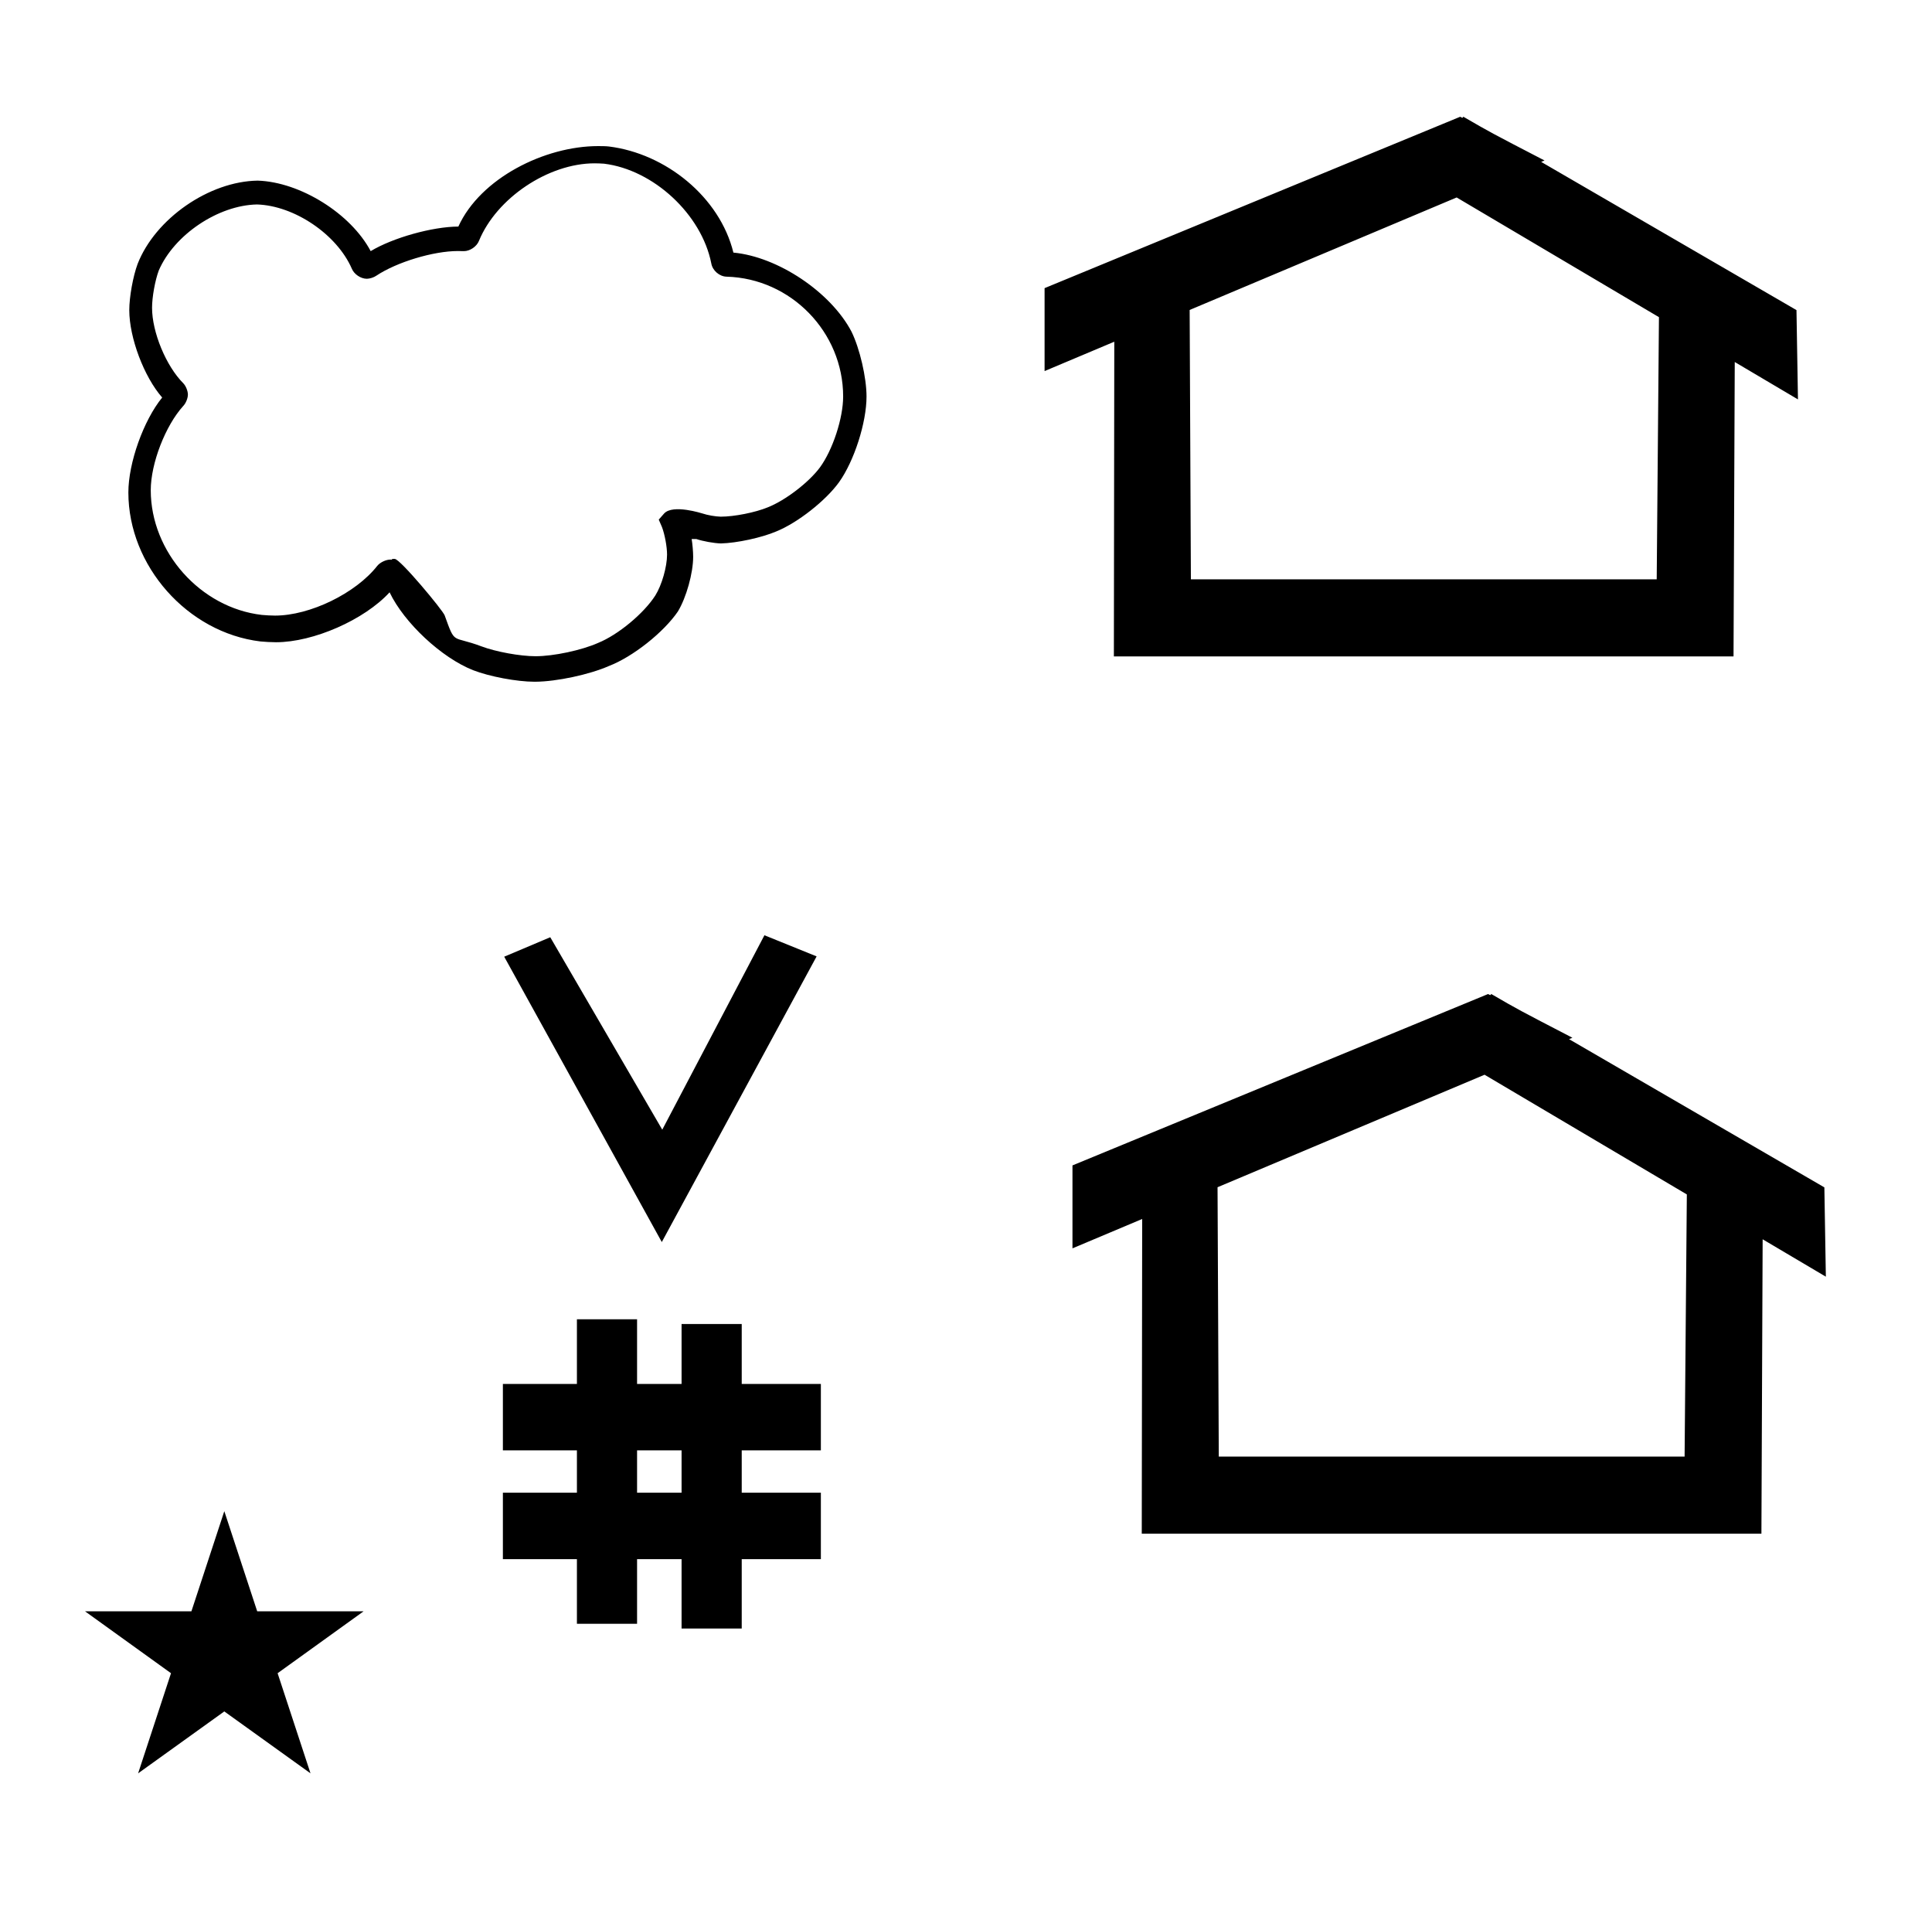 <?xml version="1.0" standalone="no"?>
<!DOCTYPE svg PUBLIC "-//W3C//DTD SVG 1.1//EN" "http://www.w3.org/Graphics/SVG/1.1/DTD/svg11.dtd" >
<svg xmlns="http://www.w3.org/2000/svg" xmlns:xlink="http://www.w3.org/1999/xlink" version="1.1" viewBox="-10 0 1008 1000">
  <g transform="matrix(1 0 0 -1 0 800)">
   <path fill="currentColor"
d="M909 0h-323.297l0.217 164.161c-12.123 -5.106 -24.247 -10.213 -36.37 -15.319v43.264l216.847 89.398c0.62 -0.281 1.396 -1.044 1.569 0.056c14.045 -8.152 14.045 -8.152 42.422 -22.866l-1.753 -0.737l133.207 -77.307
l0.775 -46.587c-10.993 6.503 -21.985 13.006 -32.978 19.51zM625.885 40.216h243.036l1.167 136.753l-105.537 62.435l-139.312 -58.682zM34.355 -40.48h55.515l17.161 52.226l17.16 -52.226h55.516l-44.867 -32.296l17.161 -52.225
l-44.97 32.296l-44.971 -32.296l17.161 52.225zM335.287 152.125l-82.222 148.848l24.023 10.148l58.44 -100.383l53.303 101.418l27.229 -11.025zM252.374 -13.275v34.664h38.626v22.071h-38.626v34.664h38.626v33.715h31.383v-33.715h23.22
v31.254h31.383v-31.254h41.292v-34.664h-41.292v-22.071h41.292v-34.664h-41.292v-36.185h-31.383v36.185h-23.22v-33.725h-31.383v33.725h-38.626zM322.383 21.389h23.22v22.071h-23.22v-22.071zM894.449 457.597h-323.297l0.217 164.161
c-12.123 -5.106 -24.247 -10.213 -36.37 -15.319v43.264l216.847 89.398c0.62 -0.281 1.396 -1.044 1.569 0.056c14.045 -8.152 14.045 -8.152 42.422 -22.866l-1.753 -0.737l133.207 -77.307l0.775 -46.587
c-10.993 6.503 -21.985 13.006 -32.978 19.51zM611.334 497.812h243.036l1.167 136.753l-105.537 62.435l-139.312 -58.682zM269.372 444.398c-0.143 -0.002 -0.375 -0.002 -0.519 -0.002c-9.151 0 -23.499 2.698 -32.026 6.023
c-16.432 6.481 -35.949 24.678 -43.563 40.617c-13.199 -14.373 -39.749 -26.037 -59.264 -26.037c-2.25 0 -5.894 0.184 -8.131 0.411c-38.03 4.596 -68.894 39.414 -68.894 77.721c0 15.4 7.903 37.581 17.644 49.51
c-9.476 10.793 -17.167 31.207 -17.167 45.569c0 6.876 1.95 17.689 4.354 24.133c9.228 23.621 37.297 43.081 62.654 43.435c22.159 -0.707 48.563 -17.181 58.94 -36.773c11.653 7.003 32.147 12.743 45.741 12.813
c11.527 25.29 45.107 41.972 72.902 41.972c1.559 0 4.093 -0.012 5.641 -0.203c29.646 -3.668 57.829 -26.343 64.961 -55.351c23.199 -2.141 50.81 -20.624 61.63 -41.257c4.32 -8.828 7.827 -23.969 7.827 -33.799
c0 -13.621 -6.435 -33.667 -14.362 -44.743c-6.986 -9.663 -21.624 -21.144 -32.673 -25.625c-7.658 -3.274 -20.632 -6.087 -28.957 -6.279c-3.632 0.102 -9.372 1.135 -12.813 2.306h-2.434
c0.434 -2.539 0.786 -6.692 0.786 -9.27c0 -8.487 -3.566 -21.268 -7.962 -28.528c-7.481 -10.957 -23.612 -23.7 -36.004 -28.444c-10.102 -4.458 -27.266 -8.132 -38.31 -8.199zM194.546 508.462h1.409
c2.821 0 25.072 -26.77 26.045 -29.462c5.688 -15.745 3.521 -10.243 19.185 -16.15c7.538 -2.843 20.192 -5.148 28.248 -5.148c9.41 0 24.019 3.109 32.613 6.94c10.404 4.21 23.779 15.288 29.852 24.73
c3.383 5.402 6.128 14.965 6.128 21.341c0 4.111 -1.195 10.566 -2.668 14.405l-1.666 3.845l2.818 3.203c4.612 4.996 19.861 0 19.988 0c2.545 -0.874 6.793 -1.618 9.481 -1.666h0.103
c7.028 0 18.004 2.182 24.498 4.868c9.125 3.599 21.295 12.898 27.164 20.758c6.711 9.124 12.159 25.724 12.159 37.051c0 33.602 -27.26 61.603 -60.848 62.506c-3.753 0.118 -7.312 3.218 -7.945 6.918
c-5.041 25.566 -30.125 48.869 -55.991 52.02c-1.351 0.102 -3.545 0.185 -4.899 0.185c-24.123 0 -51.145 -18.107 -60.318 -40.417c-1.157 -2.975 -4.688 -5.388 -7.879 -5.388c-0.089 0 -0.232 0.003 -0.32 0.006
c-0.77 0.028 -2.019 0.051 -2.787 0.051c-12.822 0 -31.895 -5.762 -42.571 -12.863c-1.224 -0.887 -3.446 -1.605 -4.958 -1.605c-3.163 0 -6.683 2.384 -7.854 5.321
c-7.815 17.859 -29.971 32.841 -49.457 33.441c-20.274 -0.398 -43.235 -15.84 -51.251 -34.466c-1.928 -5.187 -3.493 -13.887 -3.493 -19.419c0 -12.735 7.305 -30.383 16.306 -39.393c1.32 -1.358 2.393 -3.999 2.393 -5.894
c0 -1.896 -1.072 -4.536 -2.393 -5.894c-9.375 -10.333 -16.983 -30.043 -16.983 -43.994c0 -32.218 25.977 -61.357 57.984 -65.043c1.891 -0.193 4.968 -0.349 6.868 -0.349c18.216 0 42.117 11.636 53.352 25.974
c1.463 1.79 4.53 3.244 6.842 3.244c0.234 0 0.612 -0.019 0.846 -0.041v0.385zM77.052 590.464v0zM77.052 596.485v0zM373.925 664.778v0zM369.696 668.366v0zM228.756 679.001v0zM232.984 681.819v0z" />
  </g>

</svg>
